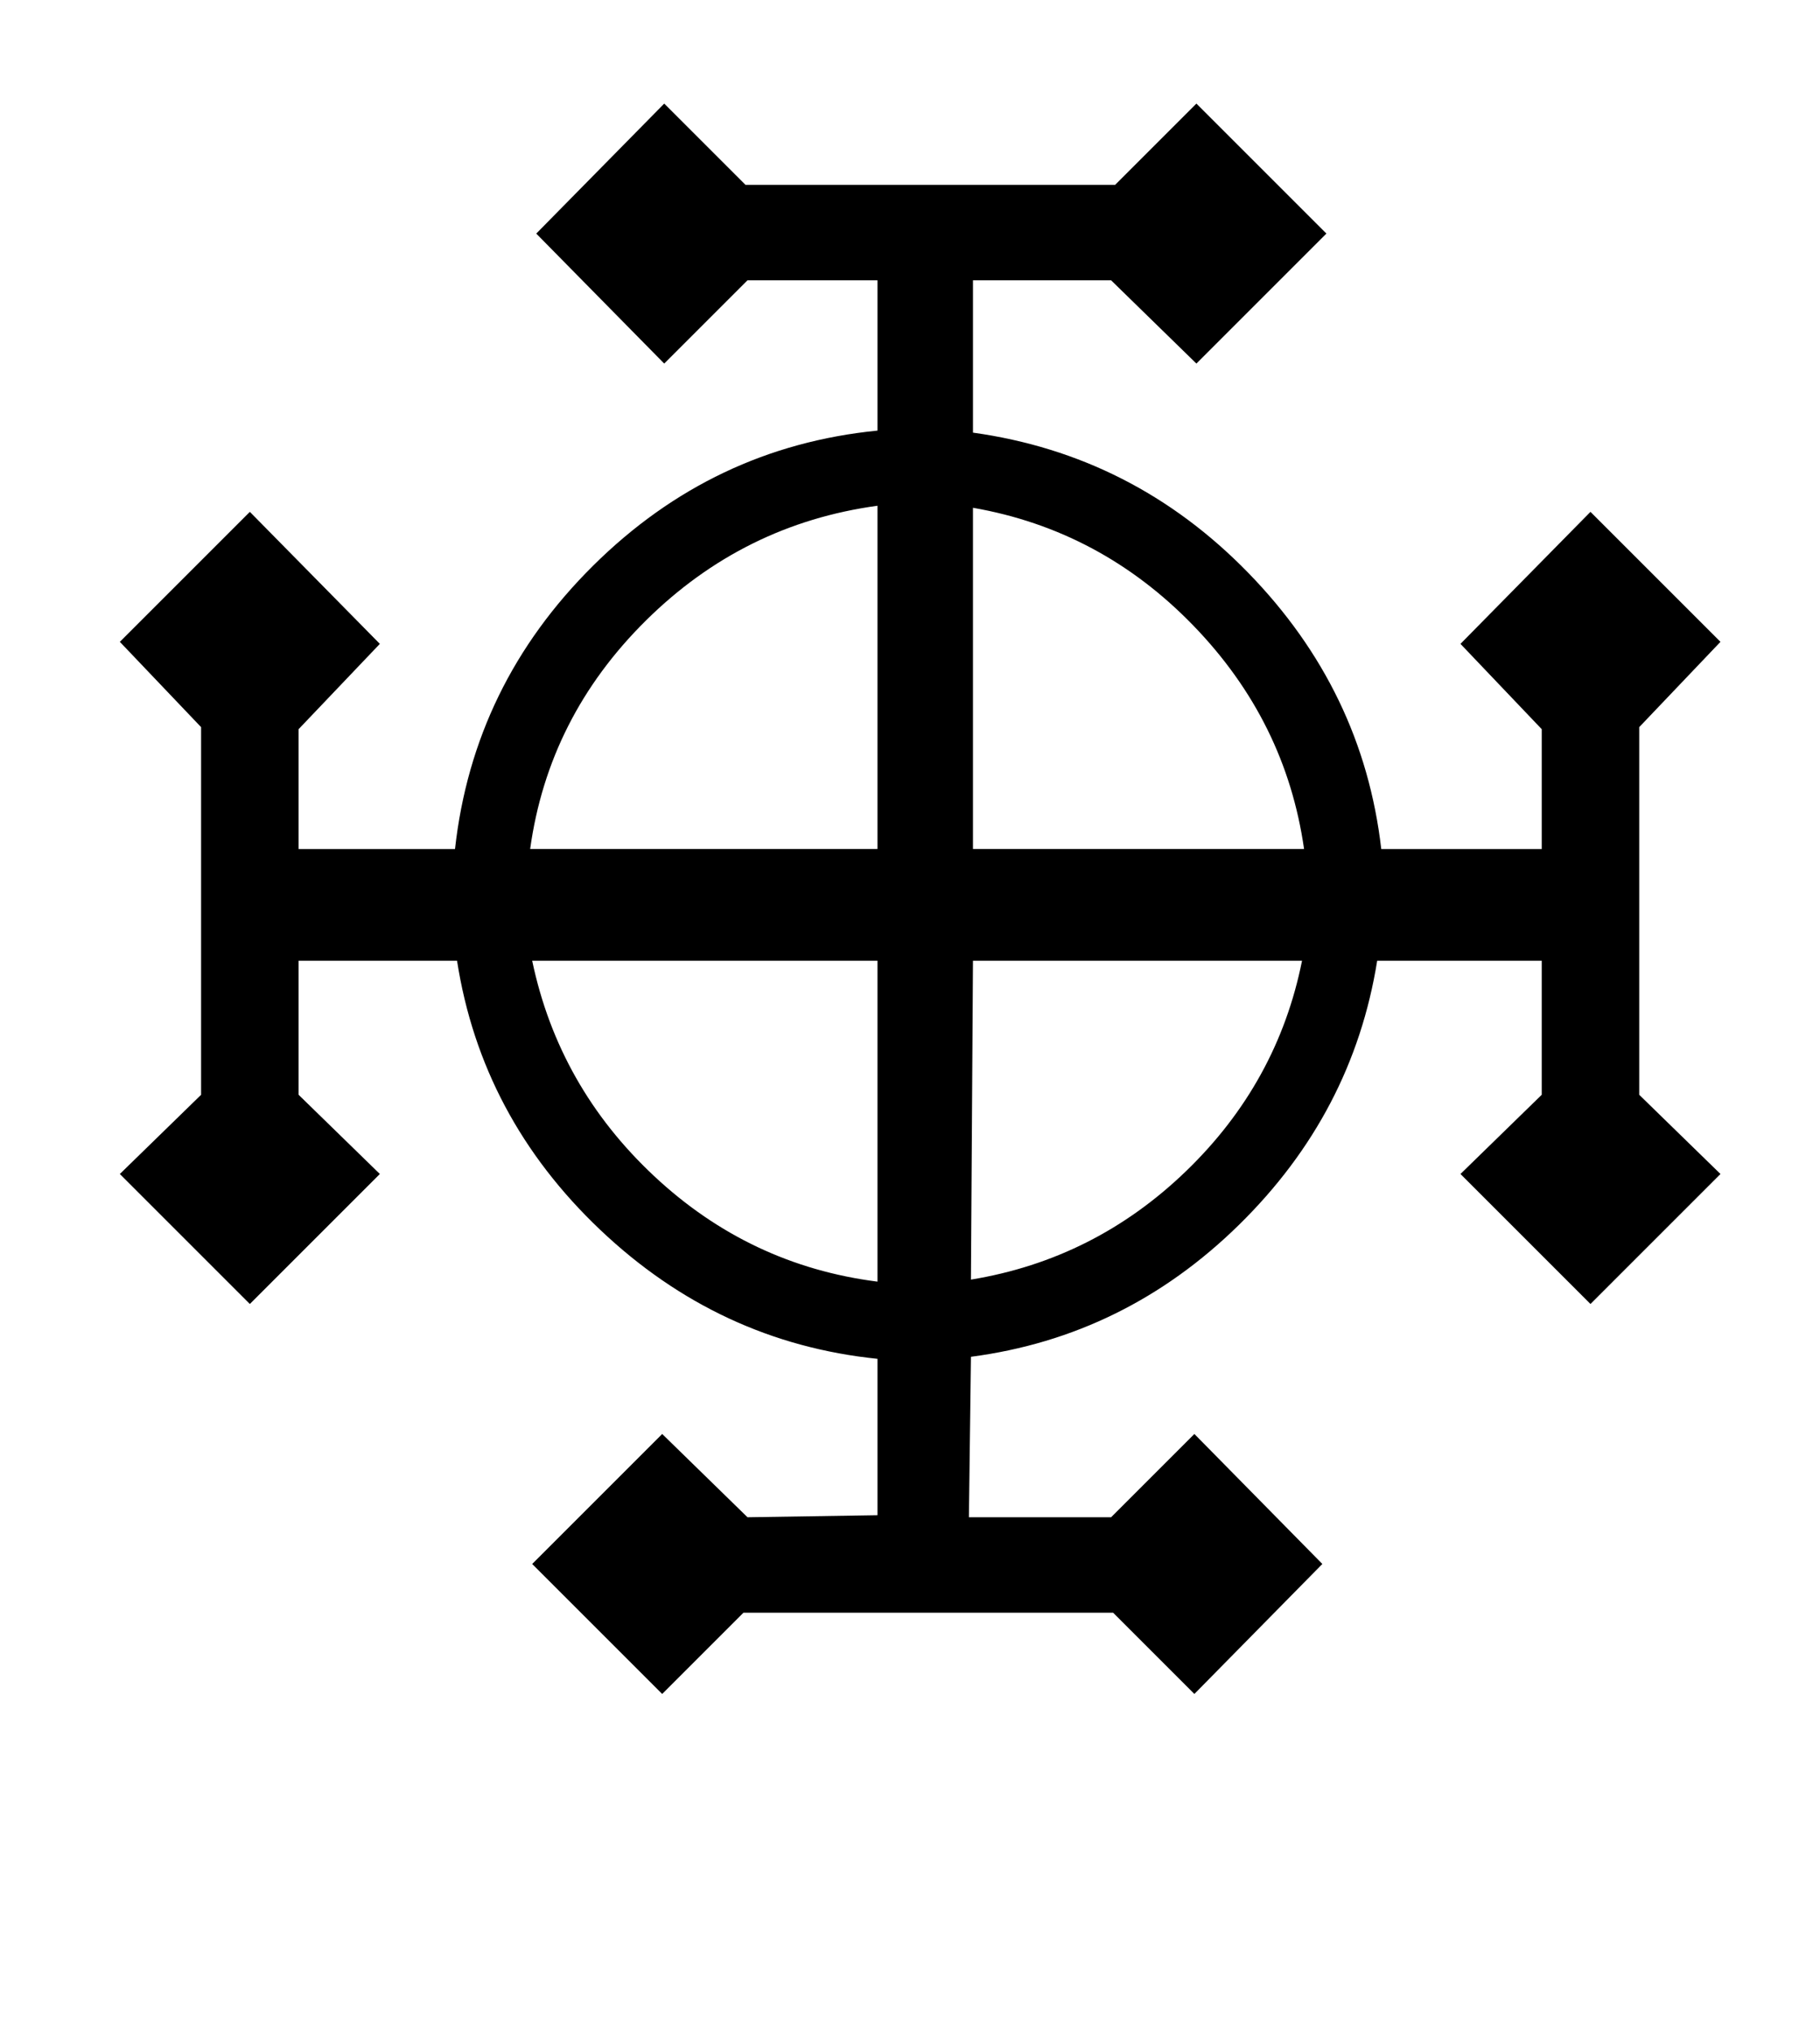 <?xml version="1.0" standalone="no"?>
<!DOCTYPE svg PUBLIC "-//W3C//DTD SVG 1.1//EN" "http://www.w3.org/Graphics/SVG/1.1/DTD/svg11.dtd" >
<svg xmlns="http://www.w3.org/2000/svg" xmlns:xlink="http://www.w3.org/1999/xlink" version="1.1" viewBox="-10 0 896 1000">
   <path fill="currentColor"
d="M837 316l-40 42v181l40 39l-64 64l-64 -64l40 -39v-66h-81q-12 75 -68 130t-132 65l-1 79h70l41 -41l63 64l-63 64l-40 -40h-182l-40 40l-64 -64l64 -64l42 41l64 -1v-77q-78 -8 -136.5 -63.5t-70.5 -132.5h-78v66l40 39l-64 64l-64 -64l40 -39v-181l-40 -42l64 -64
l64 65l-40 42v59h77q9 -81 68 -139.5t140 -66.5v-74h-64l-41 41l-63 -64l63 -64l40 40h182l40 -40l64 64l-64 64l-42 -41h-68v75q79 11 135.5 69t65.5 136h79v-59l-40 -42l64 -65zM632 418q-9 -63 -54.5 -110t-108.5 -58v168h163zM422 418v-169q-66 9 -114 56.5t-57 112.5
h171zM631 473h-162l-1 157q61 -10 106 -53.5t57 -103.5zM422 631v-158h-170q13 62 60 106t110 52z" />
</svg>
